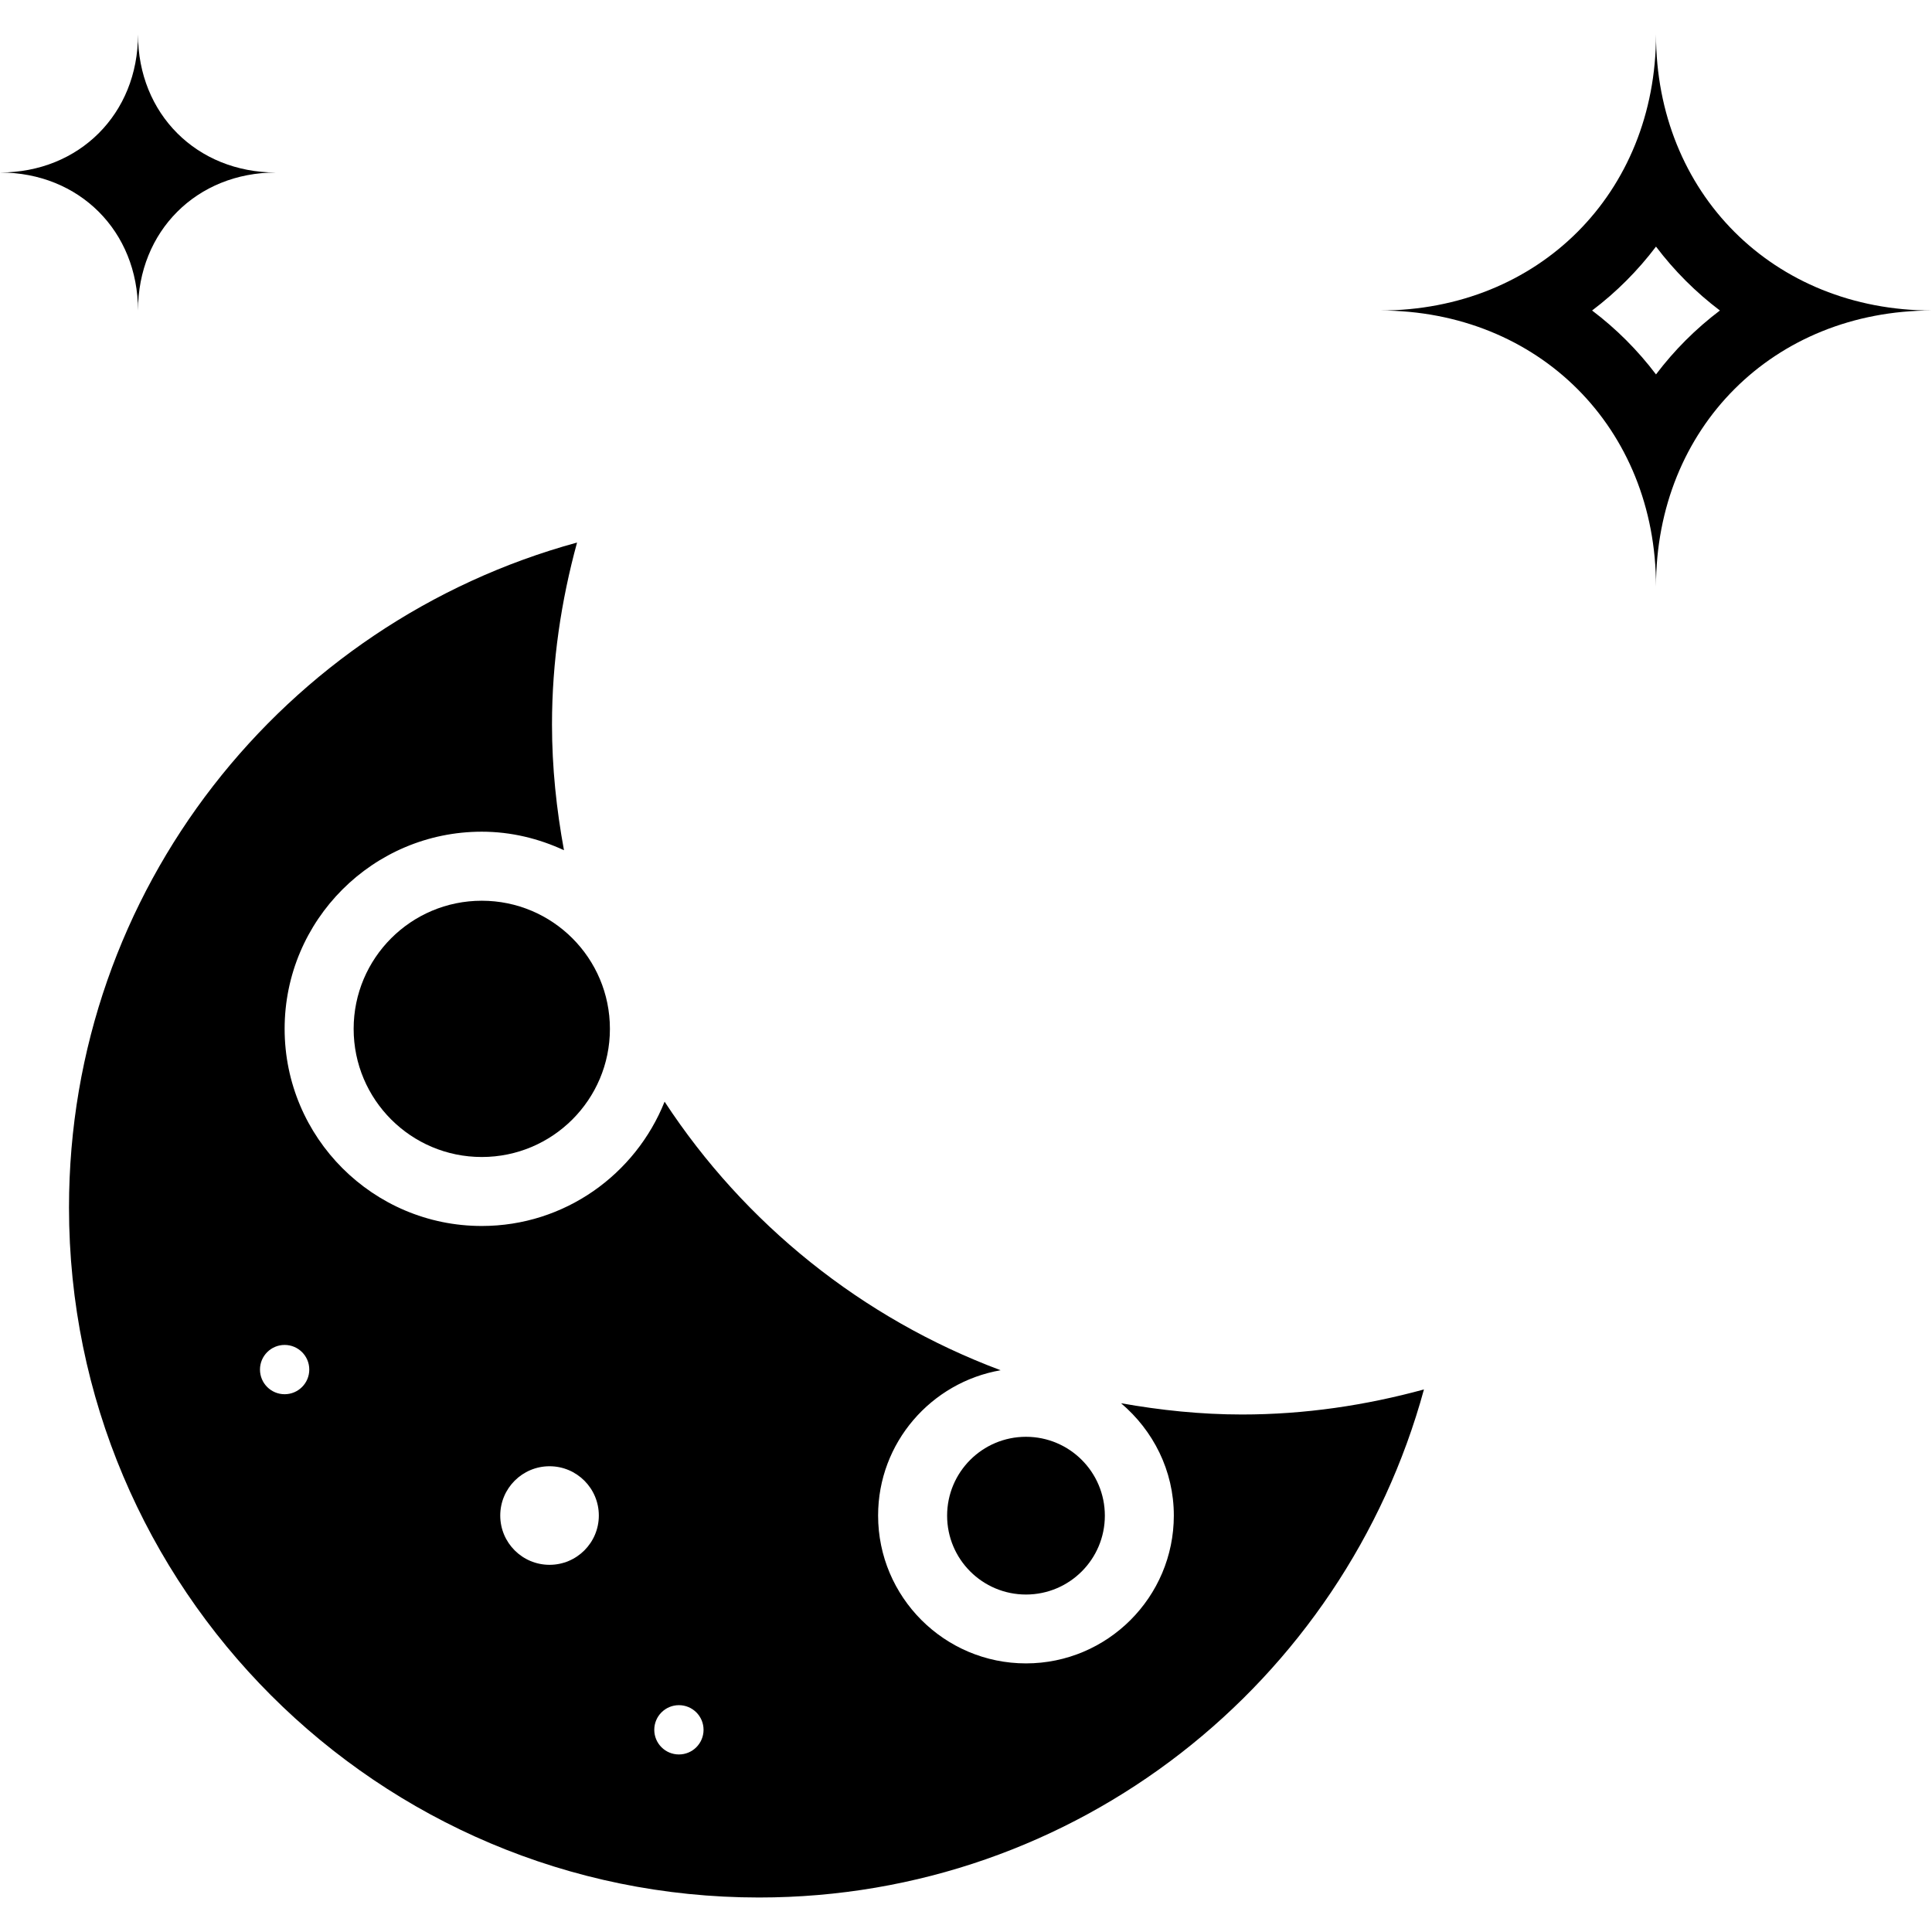 <?xml version="1.0" encoding="iso-8859-1"?>
<!-- Generator: Adobe Illustrator 19.0.0, SVG Export Plug-In . SVG Version: 6.00 Build 0)  -->
<svg version="1.1" id="Capa_1" xmlns="http://www.w3.org/2000/svg" xmlns:xlink="http://www.w3.org/1999/xlink" x="0px" y="0px"
	 viewBox="0 0 448 448" style="enable-background:new 0 0 448 448;" xml:space="preserve">
<g>
	<g>
		<circle cx="237.909" cy="351.458" r="18.288"/>
	</g>
</g>
<g>
	<g>
		<path d="M288,328c-9.586,0-18.923-0.994-28.046-2.61c7.422,6.293,12.238,15.566,12.238,26.039
			c0,18.91-15.375,34.285-34.285,34.285c-18.914,0-34.289-15.375-34.289-34.285c0-16.899,12.305-30.889,28.414-33.692
			c-32.149-12.026-59.398-33.982-77.922-62.278c-6.736,16.858-23.156,28.827-42.394,28.827c-25.215,0-45.715-20.5-45.715-45.714
			c0-25.214,20.5-45.714,45.715-45.714c6.824,0,13.242,1.603,19.062,4.294c-1.744-9.466-2.778-19.182-2.778-29.151
			c0-14.628,2.133-28.73,5.809-42.191C65.95,144.344,16,206.262,16,280c0,88.366,71.634,160,160,160
			c73.738,0,135.656-49.95,154.191-117.809C316.73,325.868,302.629,328,288,328z M66,323.298c-3.156,0-5.715-2.558-5.715-5.715
			c0-3.155,2.558-5.714,5.715-5.714s5.715,2.558,5.715,5.714C71.715,320.738,69.157,323.298,66,323.298z M127.43,362.857
			c-6.313,0-11.43-5.117-11.43-11.428S121.117,340,127.43,340c6.31,0,11.428,5.117,11.428,11.429
			C138.858,357.74,133.741,362.857,127.43,362.857z M157.43,406.83c-3.156,0-5.715-2.558-5.715-5.714
			c0-3.156,2.558-5.715,5.715-5.715c3.154,0,5.713,2.558,5.713,5.715C163.143,404.271,160.584,406.83,157.43,406.83z"/>
	</g>
</g>
<g>
	<g>
		<circle cx="111.717" cy="238.578" r="29.712"/>
	</g>
</g>
<g>
	<g>
		<path d="M384,8c0,36.77-27.229,64-64,64c36.771,0,64,27.226,64,64c0-36.774,27.229-64,64-64C411.229,72,384,44.77,384,8z
			 M384,86.82c-4.236-5.603-9.215-10.582-14.818-14.819c5.603-4.238,10.582-9.216,14.818-14.819
			c4.236,5.603,9.215,10.582,14.818,14.819C393.215,76.238,388.237,81.216,384,86.82z"/>
	</g>
</g>
<g>
	<g>
		<path d="M32,8c0,18.385-13.614,32-32,32c18.387,0,32,13.614,32,32c0-18.386,13.614-32,32-32C45.614,40,32,26.385,32,8z"/>
	</g>
</g>
<g>
</g>
<g>
</g>
<g>
</g>
<g>
</g>
<g>
</g>
<g>
</g>
<g>
</g>
<g>
</g>
<g>
</g>
<g>
</g>
<g>
</g>
<g>
</g>
<g>
</g>
<g>
</g>
<g>
</g>
</svg>
